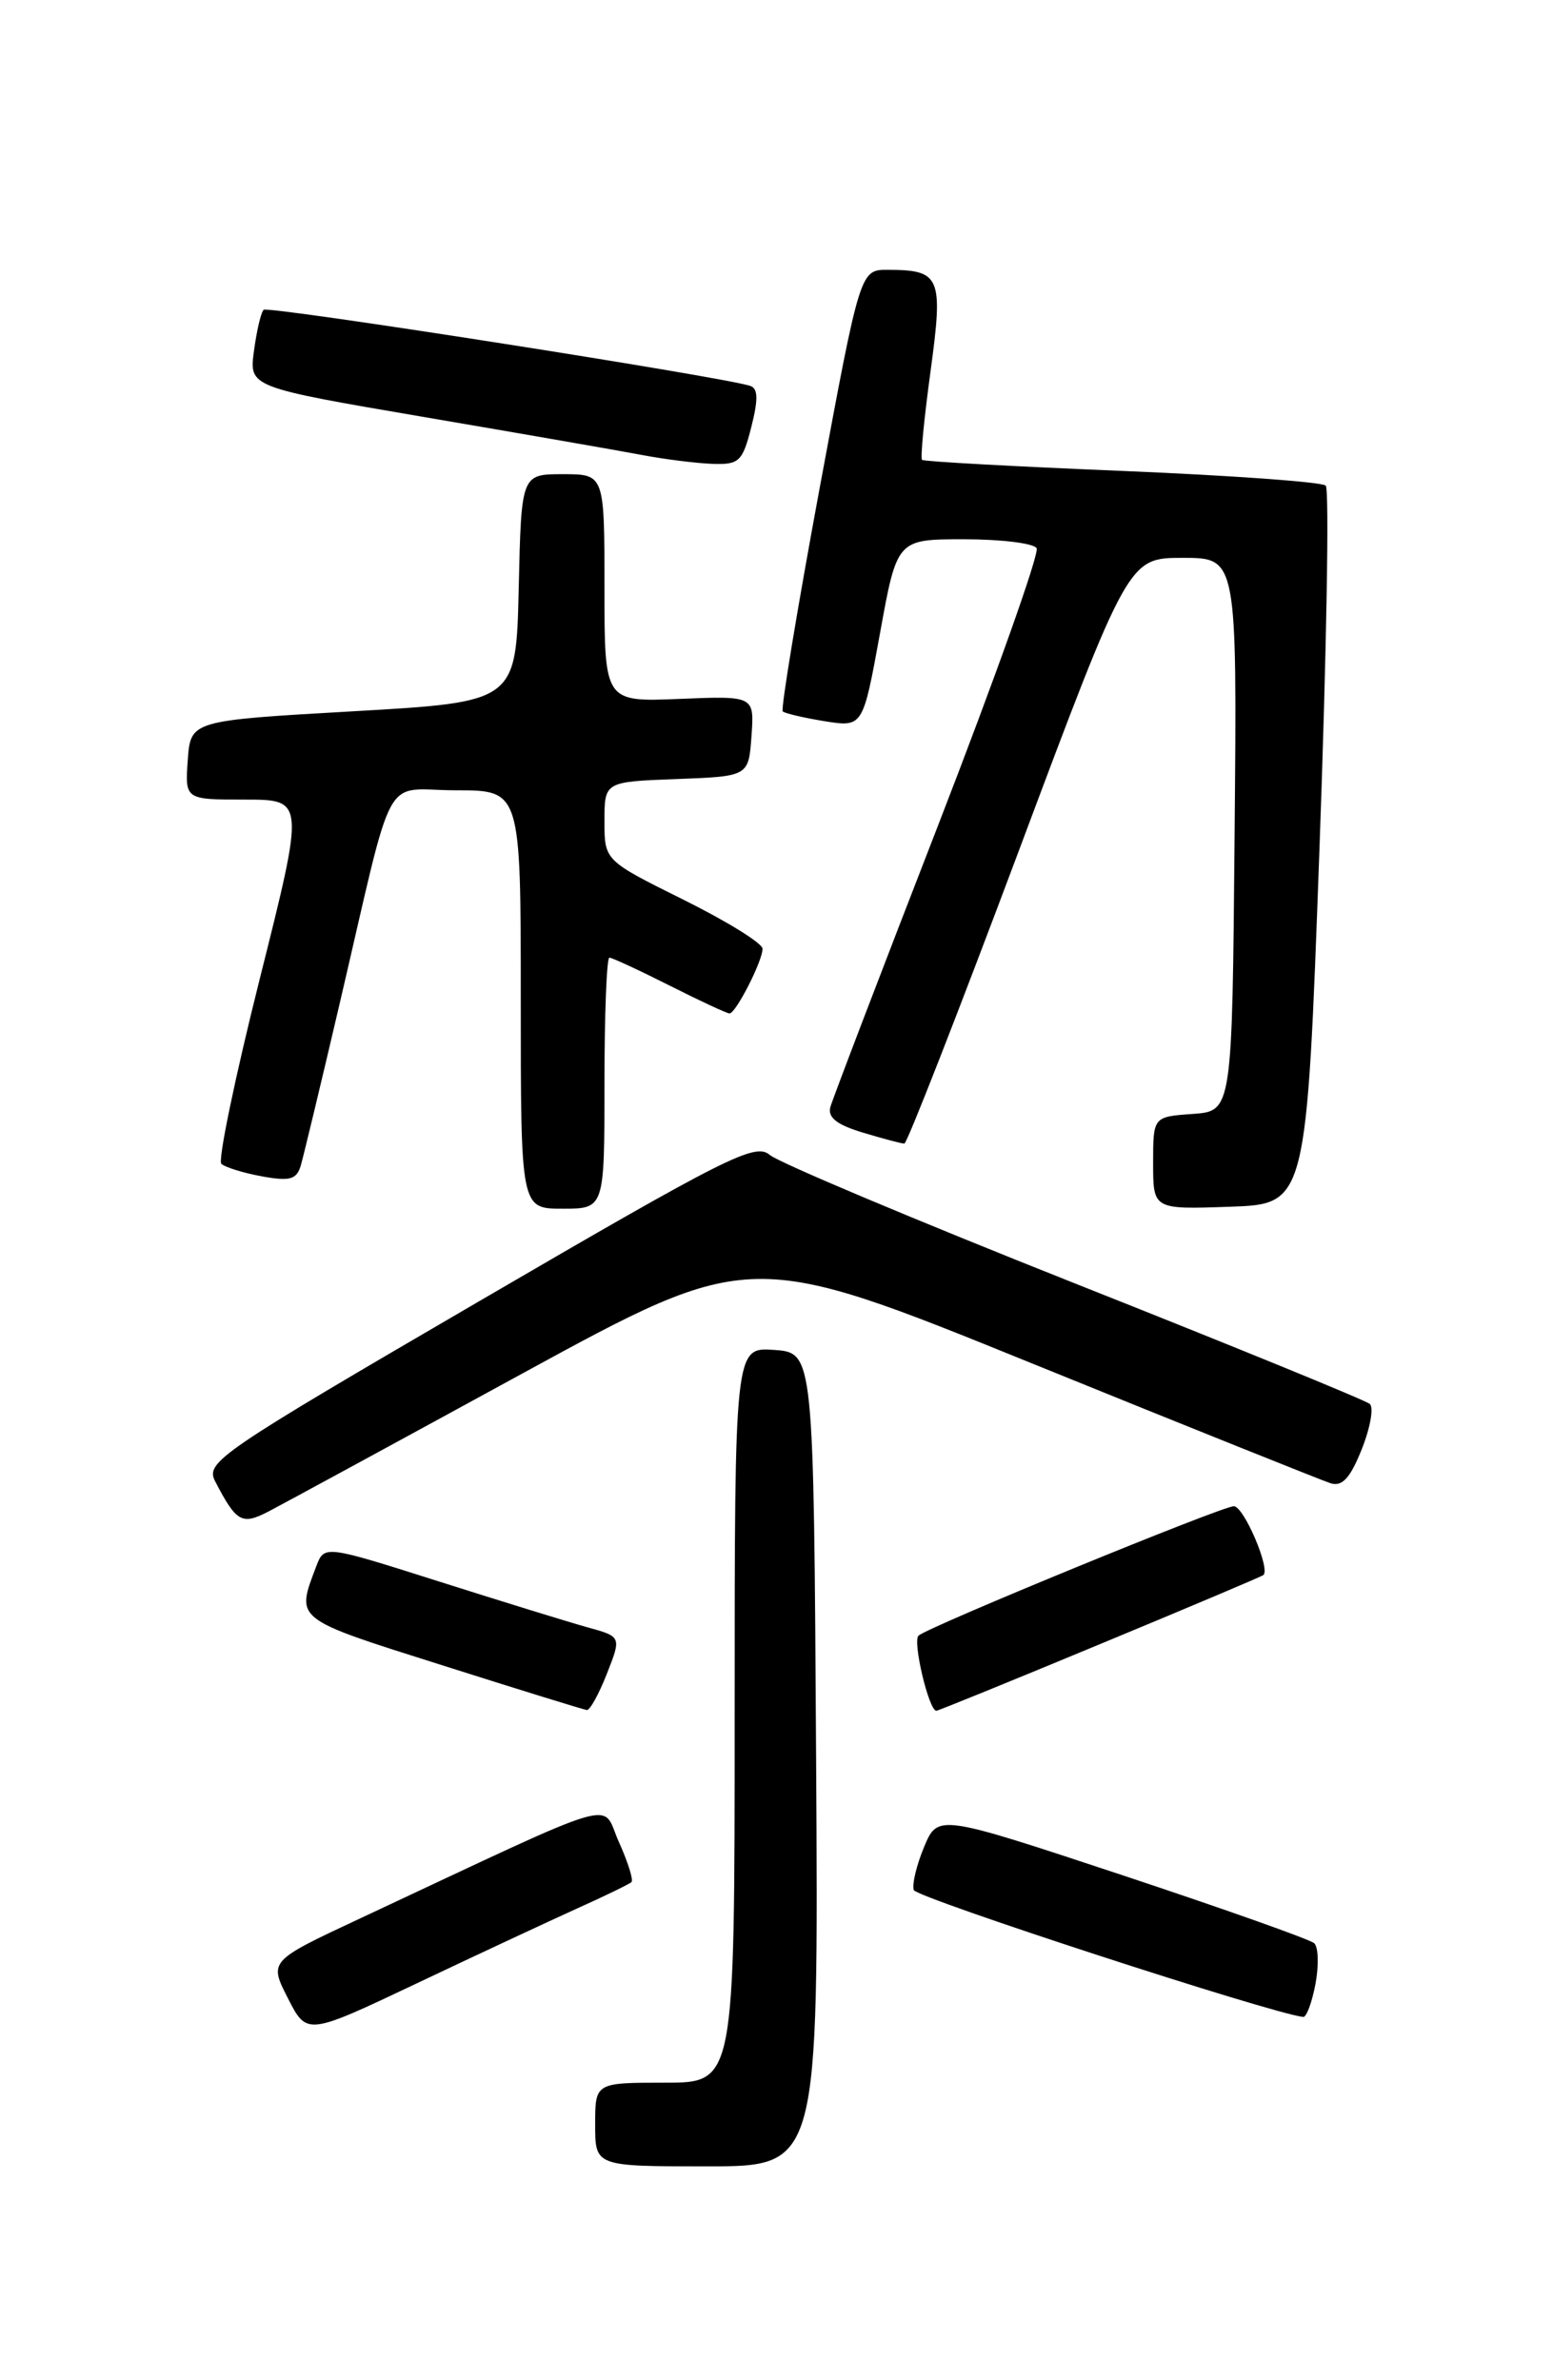 <?xml version="1.0" encoding="UTF-8" standalone="no"?>
<!DOCTYPE svg PUBLIC "-//W3C//DTD SVG 1.1//EN" "http://www.w3.org/Graphics/SVG/1.1/DTD/svg11.dtd" >
<svg xmlns="http://www.w3.org/2000/svg" xmlns:xlink="http://www.w3.org/1999/xlink" version="1.1" viewBox="0 0 167 256">
 <g >
 <path fill="currentColor"
d=" M 87.76 189.25 C 87.50 145.50 87.50 145.50 83.25 145.19 C 79.00 144.89 79.00 144.89 79.00 184.44 C 79.00 224.00 79.00 224.00 71.50 224.00 C 64.00 224.00 64.00 224.00 64.00 228.50 C 64.00 233.00 64.00 233.00 76.01 233.00 C 88.02 233.00 88.02 233.00 87.76 189.25 Z  M 62.00 205.29 C 65.03 203.93 67.68 202.64 67.91 202.42 C 68.13 202.20 67.52 200.26 66.55 198.11 C 64.57 193.72 67.55 192.84 38.71 206.34 C 28.92 210.92 28.92 210.92 30.96 214.92 C 33.00 218.92 33.00 218.92 44.75 213.35 C 51.21 210.28 58.98 206.66 62.00 205.29 Z  M 141.46 213.37 C 141.83 211.37 141.77 209.41 141.32 209.00 C 140.87 208.59 131.58 205.30 120.68 201.68 C 100.85 195.11 100.85 195.11 99.37 198.65 C 98.56 200.59 98.06 202.68 98.26 203.28 C 98.54 204.11 136.75 216.57 140.14 216.93 C 140.49 216.97 141.08 215.37 141.46 213.37 Z  M 65.26 180.02 C 66.83 176.03 66.83 176.03 63.16 175.02 C 61.15 174.46 53.96 172.24 47.19 170.09 C 34.88 166.18 34.88 166.18 34.01 168.46 C 31.81 174.26 31.52 174.03 47.50 179.09 C 55.75 181.71 62.77 183.88 63.10 183.92 C 63.43 183.97 64.40 182.21 65.26 180.02 Z  M 118.27 176.84 C 127.75 172.91 135.66 169.56 135.85 169.41 C 136.65 168.78 133.75 162.00 132.68 162.00 C 131.40 162.00 99.93 174.92 98.77 175.92 C 98.11 176.50 99.88 184.00 100.69 184.00 C 100.88 184.00 108.79 180.78 118.27 176.84 Z  M 56.09 147.77 C 80.69 134.34 80.69 134.34 111.05 146.67 C 127.74 153.45 142.16 159.23 143.08 159.53 C 144.33 159.92 145.19 158.99 146.43 155.88 C 147.35 153.58 147.74 151.39 147.30 151.00 C 146.86 150.61 132.55 144.76 115.50 138.00 C 98.45 131.23 83.72 125.03 82.78 124.22 C 81.22 122.88 78.28 124.35 51.53 139.95 C 23.43 156.33 22.07 157.26 23.14 159.33 C 25.42 163.72 26.00 164.05 28.85 162.58 C 30.31 161.82 42.57 155.16 56.09 147.77 Z  M 65.00 116.50 C 65.00 109.08 65.24 103.00 65.53 103.00 C 65.82 103.00 68.73 104.35 72.00 106.00 C 75.27 107.65 78.17 109.00 78.45 109.00 C 79.12 109.00 82.00 103.37 82.00 102.04 C 82.00 101.46 78.17 99.09 73.50 96.77 C 65.00 92.55 65.00 92.55 65.00 88.32 C 65.00 84.08 65.00 84.08 72.75 83.79 C 80.50 83.50 80.50 83.50 80.81 79.17 C 81.12 74.84 81.12 74.84 73.06 75.17 C 65.00 75.50 65.00 75.50 65.00 63.25 C 65.00 51.00 65.00 51.00 60.53 51.00 C 56.06 51.00 56.06 51.00 55.78 63.25 C 55.50 75.50 55.50 75.50 38.00 76.50 C 20.50 77.50 20.50 77.50 20.19 81.75 C 19.89 86.00 19.89 86.00 26.33 86.00 C 32.77 86.00 32.77 86.00 27.94 105.25 C 25.28 115.84 23.42 124.80 23.80 125.17 C 24.19 125.54 26.14 126.15 28.15 126.52 C 31.18 127.07 31.90 126.87 32.35 125.34 C 32.64 124.33 34.52 116.53 36.51 108.00 C 42.56 82.09 40.97 85.00 49.04 85.00 C 56.00 85.00 56.00 85.00 56.00 107.50 C 56.00 130.00 56.00 130.00 60.50 130.00 C 65.00 130.00 65.00 130.00 65.00 116.50 Z  M 141.89 91.22 C 142.65 70.17 142.96 52.62 142.56 52.23 C 142.17 51.84 132.32 51.13 120.68 50.65 C 109.03 50.17 99.34 49.64 99.15 49.46 C 98.96 49.28 99.37 45.01 100.06 39.97 C 101.45 29.76 101.15 29.04 95.50 29.02 C 92.50 29.00 92.50 29.00 88.13 52.55 C 85.73 65.51 83.95 76.28 84.17 76.51 C 84.39 76.73 86.42 77.20 88.68 77.57 C 92.79 78.22 92.79 78.22 94.63 68.11 C 96.46 58.00 96.46 58.00 103.67 58.00 C 107.64 58.00 111.15 58.43 111.47 58.96 C 111.80 59.48 107.04 72.87 100.90 88.71 C 94.75 104.54 89.53 118.21 89.29 119.07 C 88.99 120.19 90.00 120.98 92.80 121.82 C 94.96 122.47 96.96 123.00 97.25 123.00 C 97.53 123.00 103.07 108.83 109.56 91.50 C 121.35 60.00 121.35 60.00 127.19 60.00 C 133.03 60.00 133.03 60.00 132.76 89.75 C 132.50 119.50 132.50 119.50 128.25 119.81 C 124.00 120.11 124.00 120.11 124.00 125.10 C 124.00 130.08 124.00 130.08 132.25 129.79 C 140.50 129.50 140.50 129.50 141.89 91.22 Z  M 80.79 45.93 C 81.55 42.94 81.52 41.77 80.66 41.50 C 77.52 40.49 28.79 32.87 28.35 33.32 C 28.06 33.60 27.60 35.59 27.31 37.74 C 26.78 41.64 26.78 41.64 45.64 44.86 C 56.01 46.63 66.53 48.46 69.00 48.93 C 71.47 49.40 74.91 49.83 76.63 49.89 C 79.48 49.99 79.85 49.64 80.79 45.93 Z "/>
</g>
</svg>